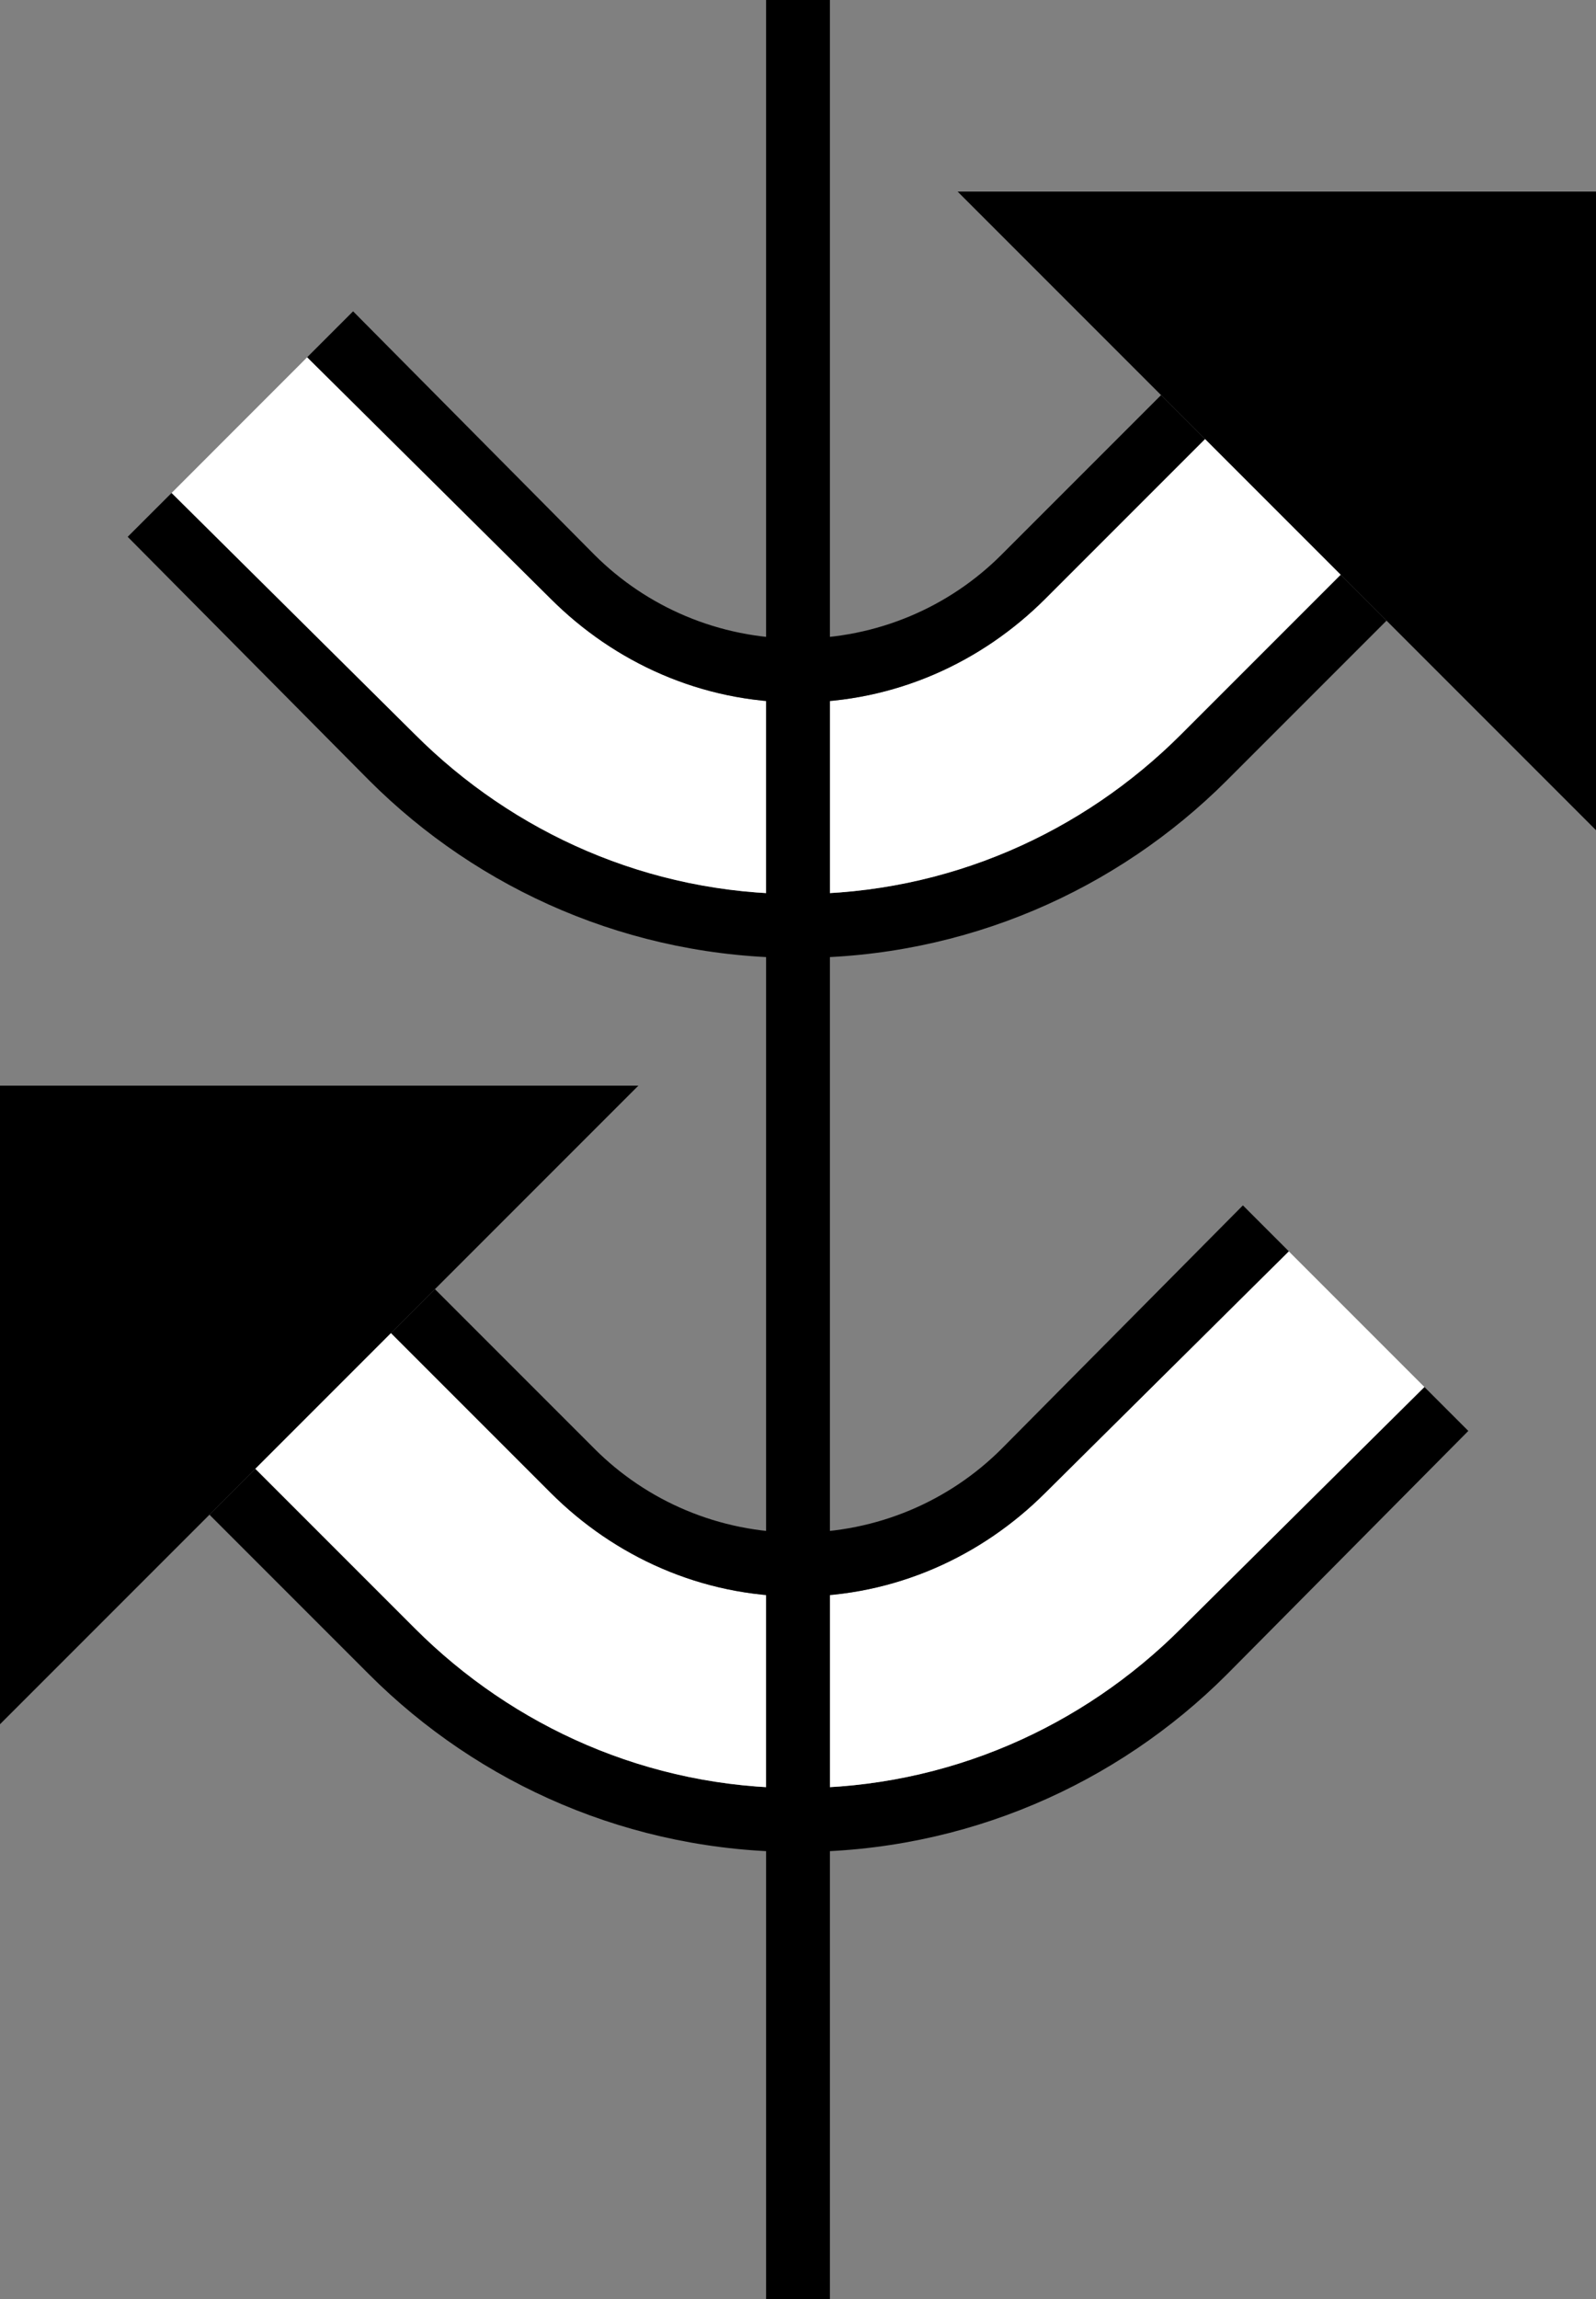 <?xml version="1.0" encoding="UTF-8" standalone="no"?>
<svg
   xmlns:dc="http://purl.org/dc/elements/1.1/"
   xmlns:cc="http://creativecommons.org/ns#"
   xmlns:rdf="http://www.w3.org/1999/02/22-rdf-syntax-ns#"
   xmlns:svg="http://www.w3.org/2000/svg"
   xmlns="http://www.w3.org/2000/svg"
   xmlns:sodipodi="http://sodipodi.sourceforge.net/DTD/sodipodi-0.dtd"
   xmlns:inkscape="http://www.inkscape.org/namespaces/inkscape"
   version="1.0"
   width="25"
   height="36"
   id="svg2"
   inkscape:version="0.47 r22583"
   sodipodi:docname="02-06-010-01-01-13.svg">
  <rect width="100%" height="100%" fill="#808080" stroke="none"/>
  <defs
     id="defs16">
    <inkscape:perspective
       sodipodi:type="inkscape:persp3d"
       inkscape:vp_x="0 : 23 : 1"
       inkscape:vp_y="0 : 1000 : 0"
       inkscape:vp_z="36 : 23 : 1"
       inkscape:persp3d-origin="18 : 15.333333 : 1"
       id="perspective18" />
  </defs>
  <sodipodi:namedview
     pagecolor="#ffffff"
     bordercolor="#666666"
     borderopacity="1"
     objecttolerance="10"
     gridtolerance="10"
     guidetolerance="10"
     inkscape:pageopacity="0"
     inkscape:pageshadow="2"
     inkscape:window-width="964"
     inkscape:window-height="721"
     id="namedview14"
     showgrid="true"
     inkscape:zoom="13.138889"
     inkscape:cx="12.5"
     inkscape:cy="18"
     inkscape:window-x="365"
     inkscape:window-y="0"
     inkscape:window-maximized="0"
     inkscape:current-layer="svg2"
     showborder="true">
    <inkscape:grid
       type="xygrid"
       id="grid2824"
       empspacing="5"
       visible="true"
       enabled="true"
       snapvisiblegridlinesonly="true" />
  </sodipodi:namedview>
  <path
     style="fill:#000000;fill-opacity:1;stroke:none"
     d="M 10,17 0,17 0,27 10,17 z"
     id="path2964" />
  <path
     style="fill:#000000;fill-opacity:1;stroke:none"
     d="M 12.5,29 C 9.877,29 7.5,27.938 5.781,26.219 l -2.5,-2.5 L 4,23 6.5,25.5 c 1.538,1.538 3.653,2.5 6,2.5 2.347,0 4.462,-0.962 6,-2.5 l 3.812,-3.781 0.688,0.688 -3.781,3.812 C 17.5,27.938 15.123,29 12.5,29 z"
     id="path2817" />
  <path
     style="fill:#ffffff;fill-opacity:1;stroke:none"
     d="m 12.5,28 c -2.347,0 -4.462,-0.962 -6,-2.5 L 4,23 l 2.125,-2.125 2.5,2.5 C 9.62,24.37 10.981,25 12.5,25 c 1.519,0 2.88,-0.63 3.875,-1.625 l 3.812,-3.781 2.125,2.125 L 18.5,25.5 c -1.538,1.538 -3.653,2.5 -6,2.5 z"
     id="path2819" />
  <path
     style="fill:#000000;fill-opacity:1;stroke:none"
     d="M 12.5,25 C 10.981,25 9.62,24.37 8.625,23.375 l -2.5,-2.5 0.688,-0.688 2.5,2.5 C 10.127,23.502 11.257,24 12.5,24 c 1.243,0 2.373,-0.498 3.188,-1.312 L 19.469,18.875 20.188,19.594 16.375,23.375 C 15.38,24.37 14.019,25 12.5,25 z"
     id="path2824" />
  <path
     id="path2937"
     d="M 15,3 25,3 25,13 15,3 z"
     style="fill:#000000;fill-opacity:1;stroke:none" />
  <path
     id="path2939"
     d="m 12.5,15 c 2.623,0 5,-1.062 6.719,-2.781 l 2.5,-2.5 L 21,9 18.5,11.5 c -1.538,1.538 -3.653,2.5 -6,2.5 -2.347,0 -4.462,-0.962 -6,-2.5 L 2.688,7.719 2,8.406 5.781,12.219 C 7.5,13.938 9.877,15 12.5,15 z"
     style="fill:#000000;fill-opacity:1;stroke:none" />
  <path
     id="path2941"
     d="m 12.5,14 c 2.347,0 4.462,-0.962 6,-2.5 L 21,9 18.875,6.875 l -2.5,2.5 C 15.38,10.37 14.019,11 12.5,11 10.981,11 9.62,10.37 8.625,9.375 L 4.812,5.594 2.688,7.719 6.5,11.5 c 1.538,1.538 3.653,2.5 6,2.5 z"
     style="fill:#ffffff;fill-opacity:1;stroke:none" />
  <path
     style="fill:#000000;fill-opacity:1;stroke:none"
     d="m 12,36 0,-36 1,0 0,36 -1,0 z"
     id="path2831" />
  <path
     id="path2943"
     d="m 12.5,11 c 1.519,0 2.88,-0.63 3.875,-1.625 l 2.5,-2.5 -0.688,-0.688 -2.5,2.5 C 14.873,9.502 13.743,10 12.5,10 11.257,10 10.127,9.502 9.312,8.688 L 5.531,4.875 4.812,5.594 8.625,9.375 C 9.62,10.37 10.981,11 12.5,11 z"
     style="fill:#000000;fill-opacity:1;stroke:none" />
</svg>
